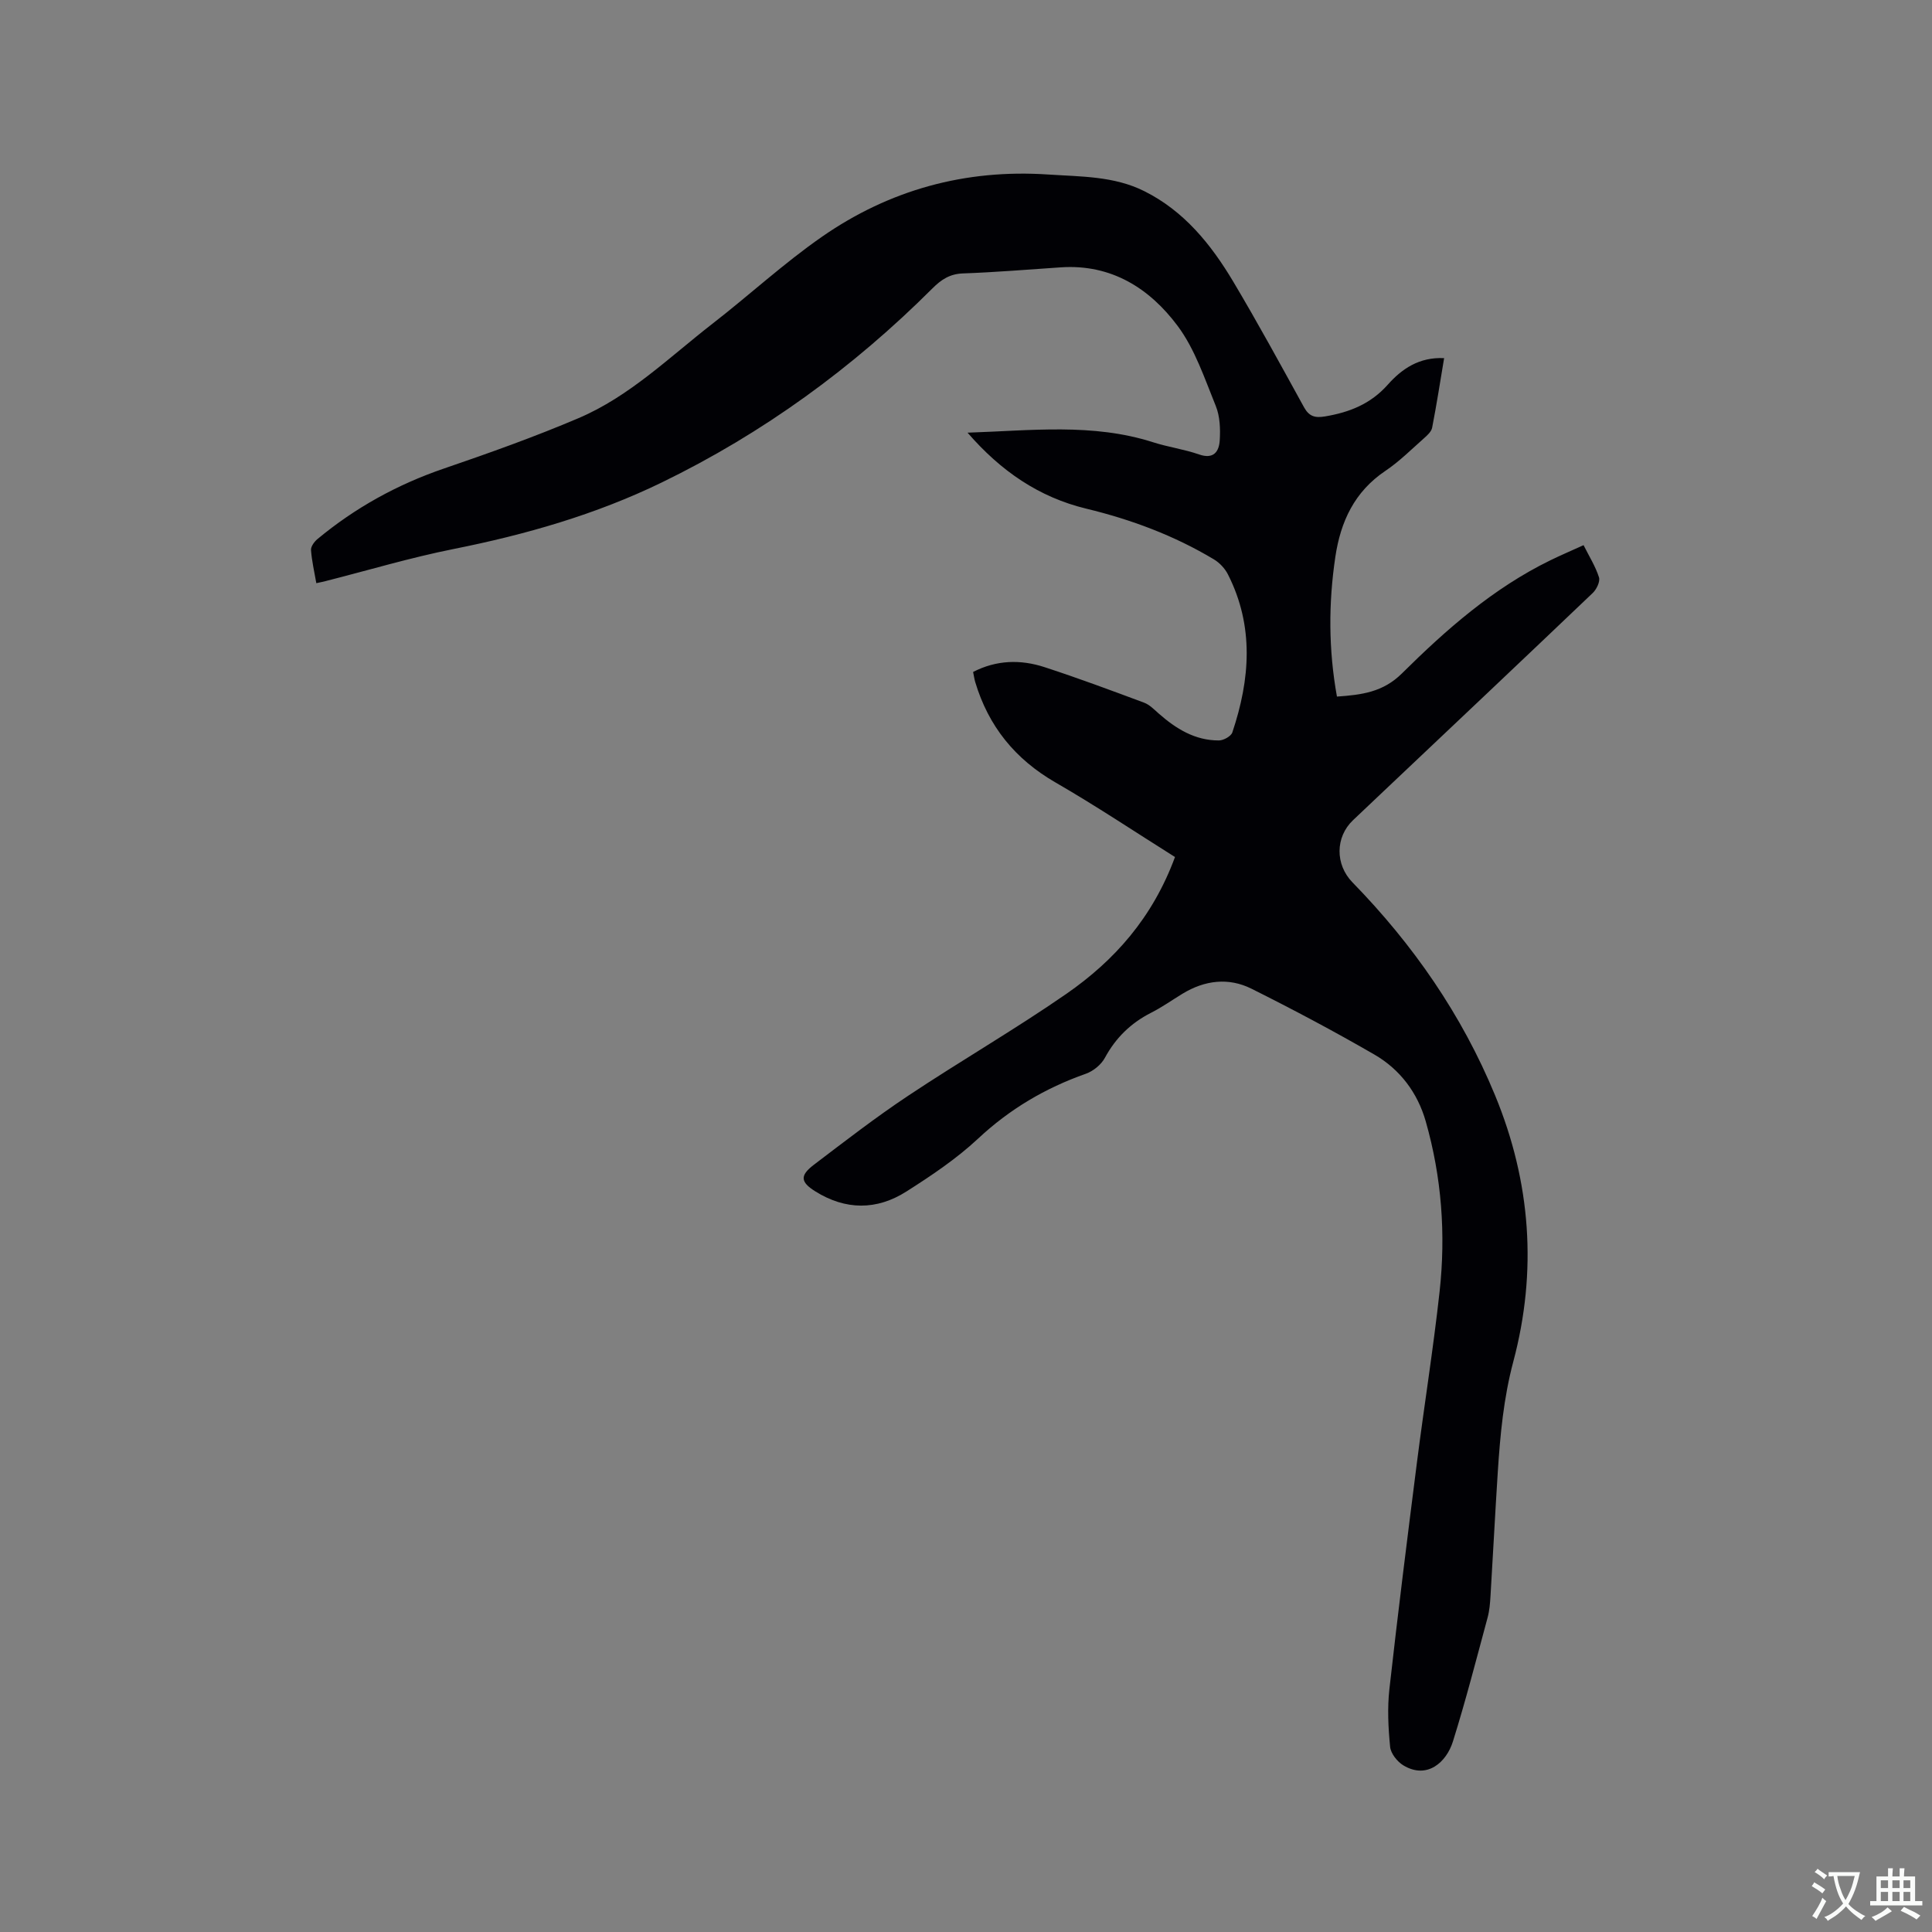 <svg enable-background="new 0 0 400 400" viewBox="0 0 400 400" xmlns="http://www.w3.org/2000/svg"><rect x="0" y="0" width="400" height="400" fill="#808080" stroke="none"/><path d="m243.27 177.44c-8.26-5.19-16.35-10.6-24.76-15.45-8.35-4.82-13.86-11.63-16.6-20.78-.18-.6-.26-1.22-.44-2.09 4.84-2.49 9.83-2.61 14.77-1 6.94 2.26 13.79 4.81 20.63 7.36 1.13.42 2.08 1.41 3.02 2.24 3.59 3.16 7.52 5.6 12.47 5.58.96 0 2.51-.86 2.78-1.66 3.69-10.99 4.54-21.97-.9-32.7-.62-1.23-1.72-2.41-2.9-3.12-8.23-4.94-17.13-8.26-26.45-10.51-9.79-2.37-17.68-7.78-24.57-15.73 13.18-.43 25.92-2.02 38.43 1.99 3.12 1 6.42 1.44 9.51 2.52 3.01 1.05 4.12-.59 4.27-2.89.15-2.37.06-5-.82-7.16-2.31-5.67-4.3-11.74-7.89-16.56-5.82-7.8-13.74-12.83-24.17-12.13-6.77.45-13.53 1.02-20.3 1.26-2.7.1-4.48 1.28-6.27 3.07-16.48 16.46-35.08 30.01-56.05 40.2-13.7 6.66-28.21 10.81-43.14 13.79-8.91 1.78-17.66 4.4-26.48 6.64-.5.13-1.01.23-1.92.43-.41-2.36-.93-4.59-1.1-6.85-.05-.73.67-1.72 1.31-2.26 7.82-6.5 16.55-11.32 26.2-14.62 9.4-3.22 18.78-6.56 27.91-10.45 10.56-4.5 18.77-12.61 27.7-19.54 7.62-5.91 14.75-12.5 22.65-17.99 14-9.73 29.7-14.05 46.85-12.9 6.77.45 13.61.31 19.87 3.43 8.28 4.12 13.86 11.05 18.46 18.76 5.09 8.55 9.85 17.29 14.65 26.01 1.07 1.93 2.31 2.23 4.38 1.88 5.03-.85 9.4-2.57 12.94-6.55 2.89-3.26 6.49-5.77 11.68-5.51-.82 4.9-1.56 9.67-2.48 14.4-.16.81-.99 1.57-1.67 2.17-2.62 2.32-5.13 4.83-8.01 6.77-6.4 4.3-9.27 10.49-10.36 17.79-1.43 9.6-1.43 19.17.33 28.94 5.13-.36 9.53-.91 13.44-4.78 9.19-9.11 18.92-17.66 30.71-23.42 2.17-1.06 4.4-2.01 6.91-3.15 1.16 2.32 2.47 4.39 3.19 6.65.28.88-.5 2.5-1.3 3.26-14.42 13.76-28.92 27.44-43.4 41.14-2.08 1.97-4.16 3.93-6.24 5.91-3.65 3.48-3.71 9.15-.09 12.86 12.56 12.88 22.63 27.39 29.52 44.09 7.42 17.98 8.75 36.42 3.78 55.1-2.02 7.58-2.72 15.18-3.22 22.88-.55 8.57-.99 17.15-1.51 25.72-.09 1.47-.21 2.98-.59 4.39-2.32 8.58-4.53 17.2-7.19 25.69-1.33 4.25-5.31 7.92-10.26 4.94-1.26-.76-2.6-2.45-2.74-3.83-.39-3.96-.59-8.02-.15-11.97 1.75-15.68 3.72-31.33 5.71-46.98 1.5-11.77 3.38-23.49 4.68-35.28 1.31-11.9.43-23.74-2.87-35.29-1.69-5.91-5.33-10.75-10.62-13.81-8.33-4.82-16.85-9.34-25.46-13.64-4.75-2.37-9.68-1.75-14.26 1.03-2.17 1.32-4.26 2.81-6.52 3.95-4.19 2.13-7.32 5.18-9.57 9.34-.77 1.42-2.41 2.75-3.94 3.29-8.4 2.96-15.78 7.32-22.34 13.46-4.46 4.16-9.64 7.63-14.81 10.92-6.15 3.91-12.61 3.89-18.89-.05-3.04-1.91-3.2-3.25-.29-5.47 6.41-4.87 12.79-9.81 19.49-14.27 10.84-7.22 22.15-13.75 32.85-21.16 9.87-6.86 17.78-15.66 22.45-28.3z" fill="#010105"/><g fill="#fafbfa"><path d="m377.9 391.2c-.2.3-.4.5-.6.8-.7-.6-1.4-1-2.2-1.5.2-.3.4-.5.5-.8.6.4 1.4.8 2.3 1.5zm-1.8 6.1c-.2-.2-.5-.4-.9-.6.4-.6.8-1.2 1.2-1.9s.7-1.3.9-1.9c.3.3.5.5.8.7-.7 1.3-1.4 2.6-2 3.7zm2.2-9c-.3.3-.5.5-.6.8-.6-.6-1.3-1.1-2-1.5.3-.3.5-.5.6-.7.6.5 1.3.9 2 1.4zm.3.2v-.9h2 4.5c-.3 1.3-.6 2.5-1 3.6s-.9 2.1-1.4 3c.4.5 1 1 1.6 1.4s1.2.8 1.9 1.1c-.3.2-.5.4-.8.8-.4-.3-1-.7-1.6-1.2s-1.2-1.1-1.6-1.6c-.5.6-1.1 1.1-1.7 1.6s-1.4.9-2.1 1.4c-.1-.3-.3-.5-.7-.8.6-.2 1.2-.5 1.9-1s1.4-1.1 2-1.8c-.5-.8-.9-1.6-1.2-2.5s-.6-2-.8-3.2c-.4.1-.7.1-1 .1zm2.5 2.7c.3 1 .7 1.7 1 2.2.3-.5.6-1.1 1-2s.6-1.9.9-3h-3.2-.4c.1.9.3 1.8.7 2.8z"/><path d="m396.5 388.5v1.5 3.6h1.5v.9c-.4 0-1 0-1.7 0h-7.9c-.5 0-.9 0-1.2 0v-.9h1.3v-3.5c0-.7 0-1.2 0-1.6h2.4c0-.8 0-1.4 0-1.7h1c0 .3-.1.8-.1 1.7h1.5c0-.8 0-1.4 0-1.7h1c0 .3-.1.9-.1 1.7zm-8.2 9.2c-.2-.3-.5-.5-.8-.8.8-.3 1.4-.6 1.9-.9s1-.7 1.4-1.1c.3.3.6.5.9.8-1.6 1-2.8 1.6-3.4 2zm2.6-6.8v-1.6h-1.5v1.6zm0 2.7v-1.9h-1.5v1.9zm2.4-2.7v-1.6h-1.5v1.6zm0 2.7v-1.9h-1.5v1.9zm.2 2 .7-.8c.4.2.9.5 1.6.8s1.3.7 1.8 1c-.3.3-.5.5-.8.8-.4-.3-1.5-1-3.3-1.8zm2-4.7v-1.6h-1.4v1.6zm0 2.7v-1.9h-1.4v1.9z"/></g></svg>